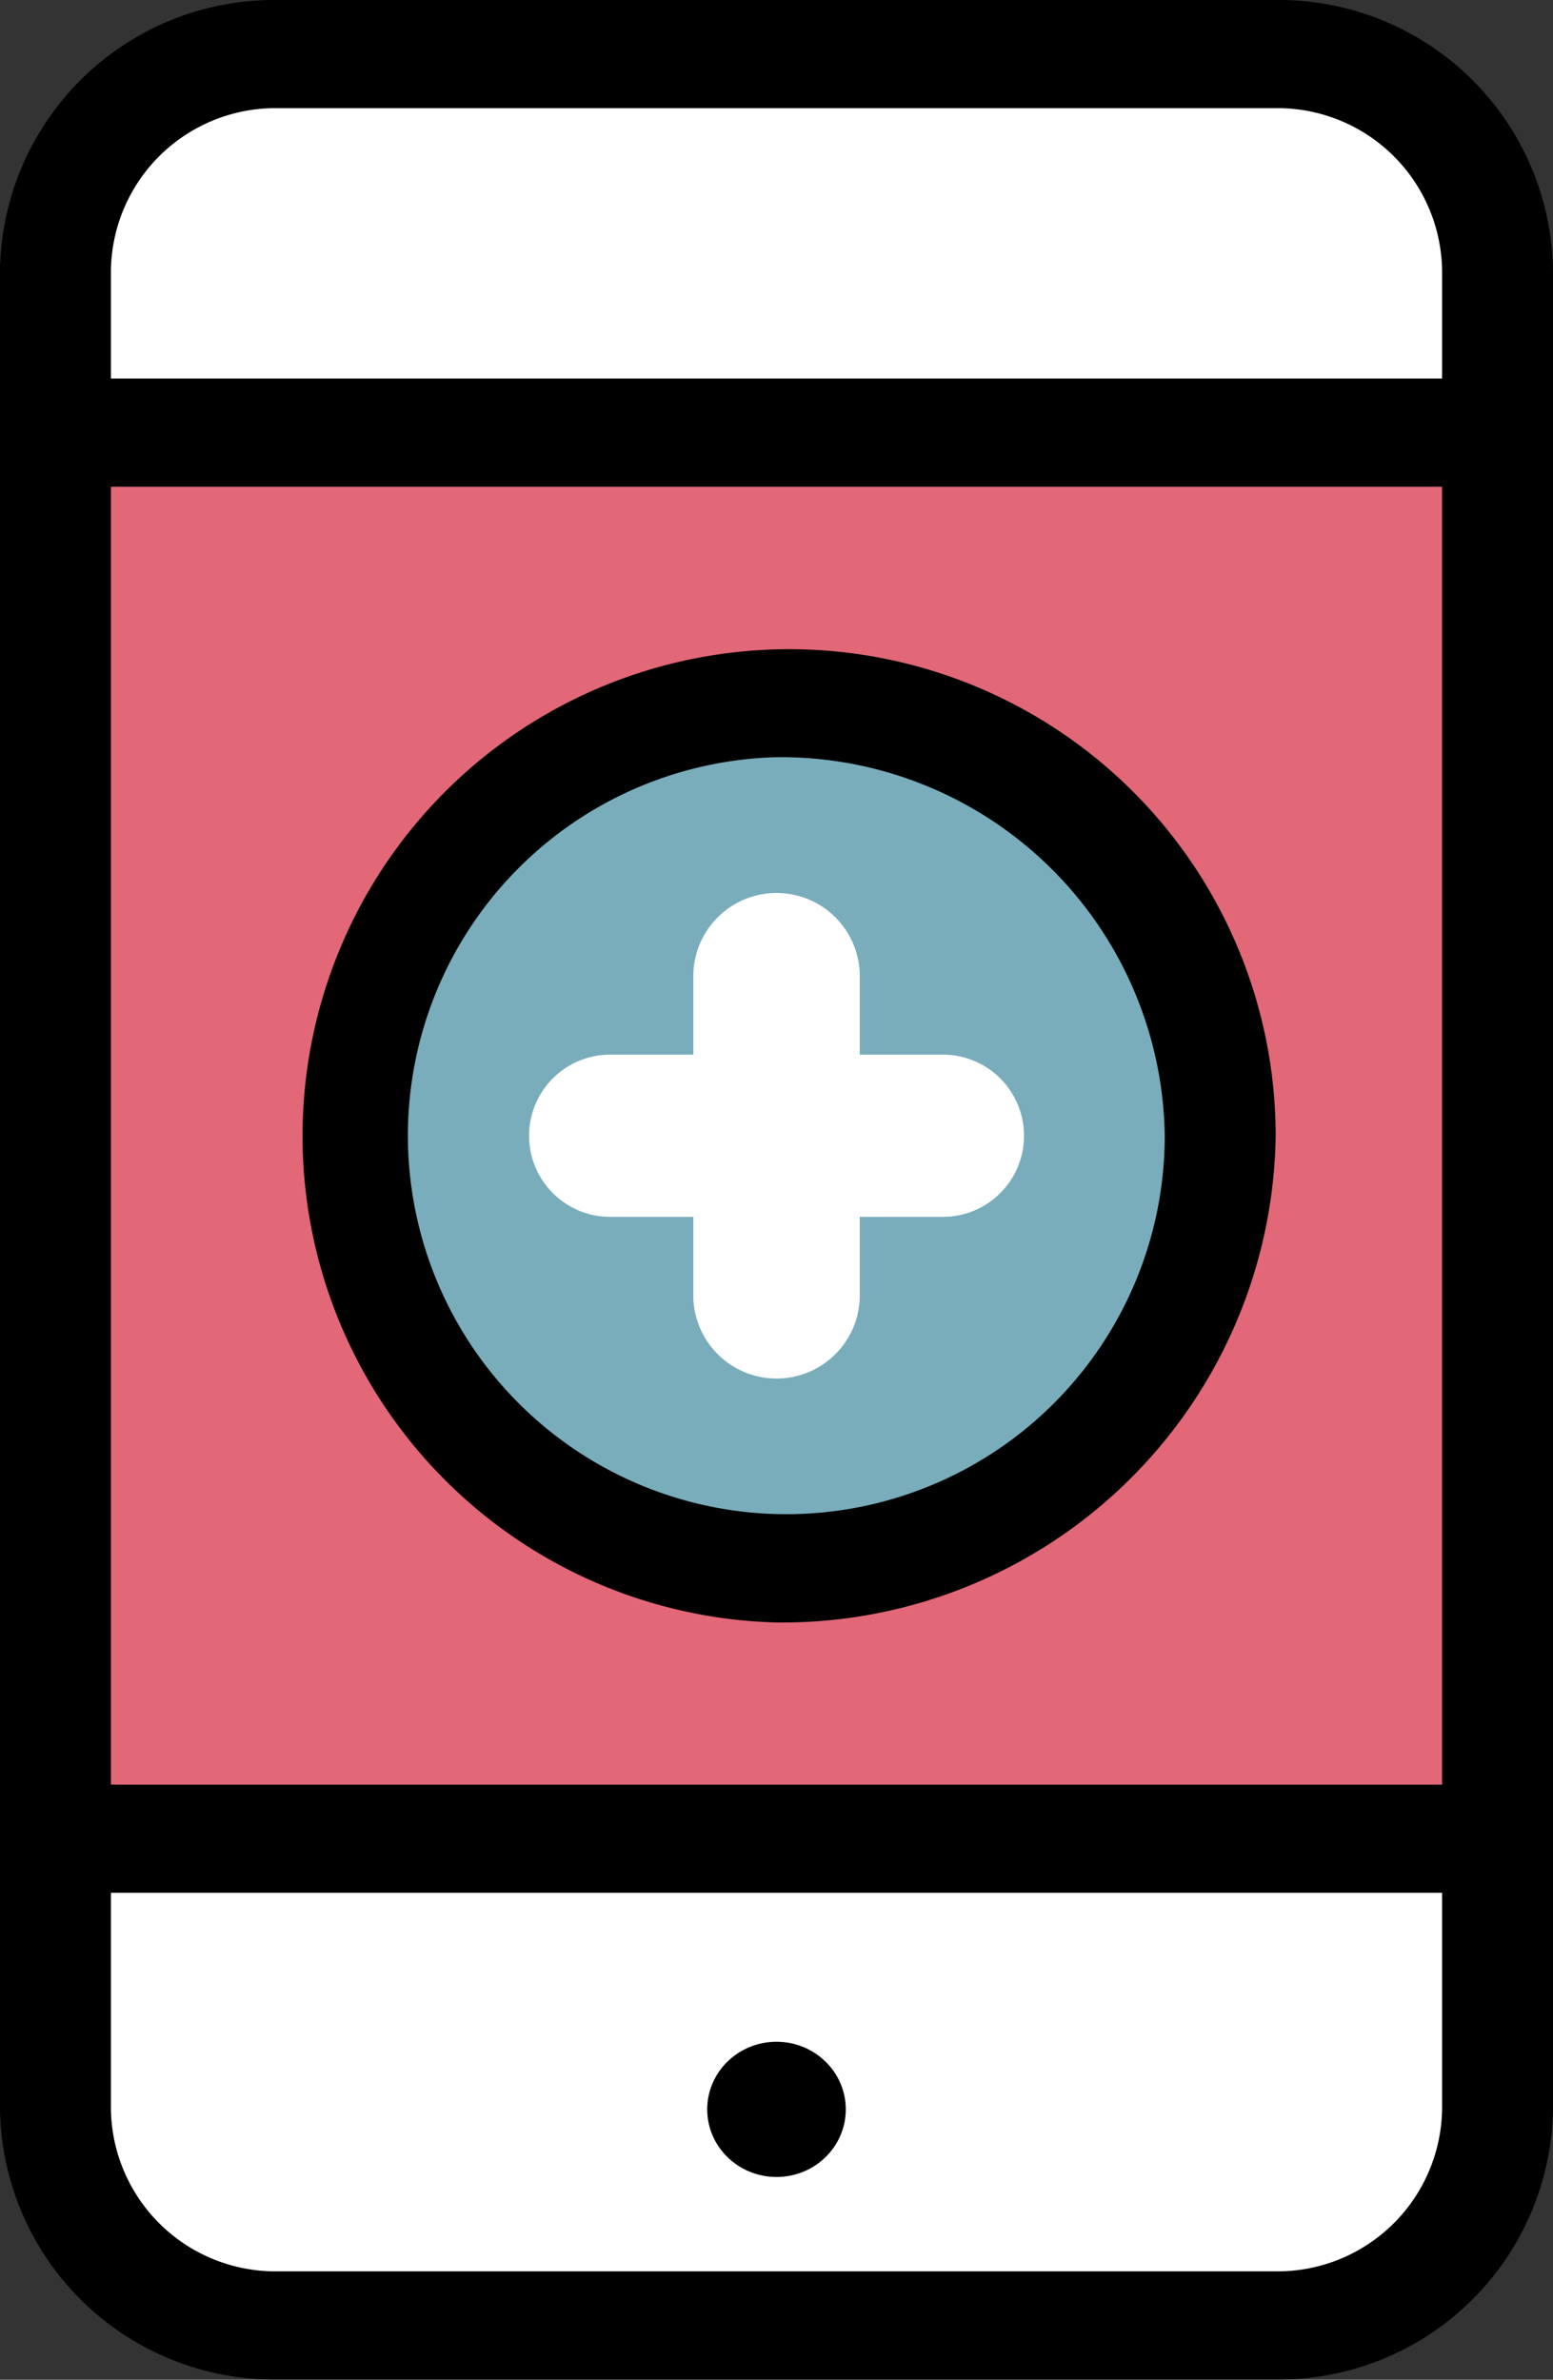 <svg xmlns="http://www.w3.org/2000/svg" width="17.236" height="26.403" viewBox="0 0 17.236 26.403"><rect x="0" y="0" width="17.236" height="26.403" fill="#333333" stroke="none"/><defs><style>.a{fill:#fff;}.b{fill:#e26777;}.c{fill:#79adbb;}</style></defs><g transform="translate(0)"><path class="a" d="M98.462,35.869A2.432,2.432,0,0,1,96,33.469v-20.4a2.432,2.432,0,0,1,2.462-2.4h11.081a2.432,2.432,0,0,1,2.462,2.4v20.4a2.432,2.432,0,0,1-2.462,2.4Z" transform="translate(-95.384 -10.066)"/><ellipse cx="0.769" cy="0.75" rx="0.769" ry="0.75" transform="translate(7.849 22.653)"/><rect class="b" width="16.005" height="15.602" transform="translate(0.616 4.801)"/><path d="M99.492,0H88.412a3.043,3.043,0,0,0-3.078,3V23.4a3.043,3.043,0,0,0,3.078,3H99.492a3.043,3.043,0,0,0,3.078-3V3A3.043,3.043,0,0,0,99.492,0ZM88.412,1.2H99.492A1.826,1.826,0,0,1,101.339,3V4.2H86.565V3A1.826,1.826,0,0,1,88.412,1.2Zm12.927,18.6H86.565V5.4h14.774Zm-1.847,5.4H88.412a1.826,1.826,0,0,1-1.847-1.8V21h14.774v2.4A1.826,1.826,0,0,1,99.492,25.2Z" transform="translate(-85.334)"/><ellipse class="c" cx="4.925" cy="4.801" rx="4.925" ry="4.801" transform="translate(3.694 7.801)"/><path d="M144.207,138.8a5.4,5.4,0,1,1,5.54-5.4A5.478,5.478,0,0,1,144.207,138.8Zm0-9.6a4.2,4.2,0,1,0,4.309,4.2A4.261,4.261,0,0,0,144.207,129.2Z" transform="translate(-135.589 -120.799)"/><path class="a" d="M191.284,177.8h-.923v-.9a.924.924,0,0,0-1.847,0v.9h-.923a.9.9,0,1,0,0,1.8h.923v.9a.924.924,0,0,0,1.847,0v-.9h.923a.9.9,0,1,0,0-1.8Z" transform="translate(-180.819 -166.099)"/></g></svg>